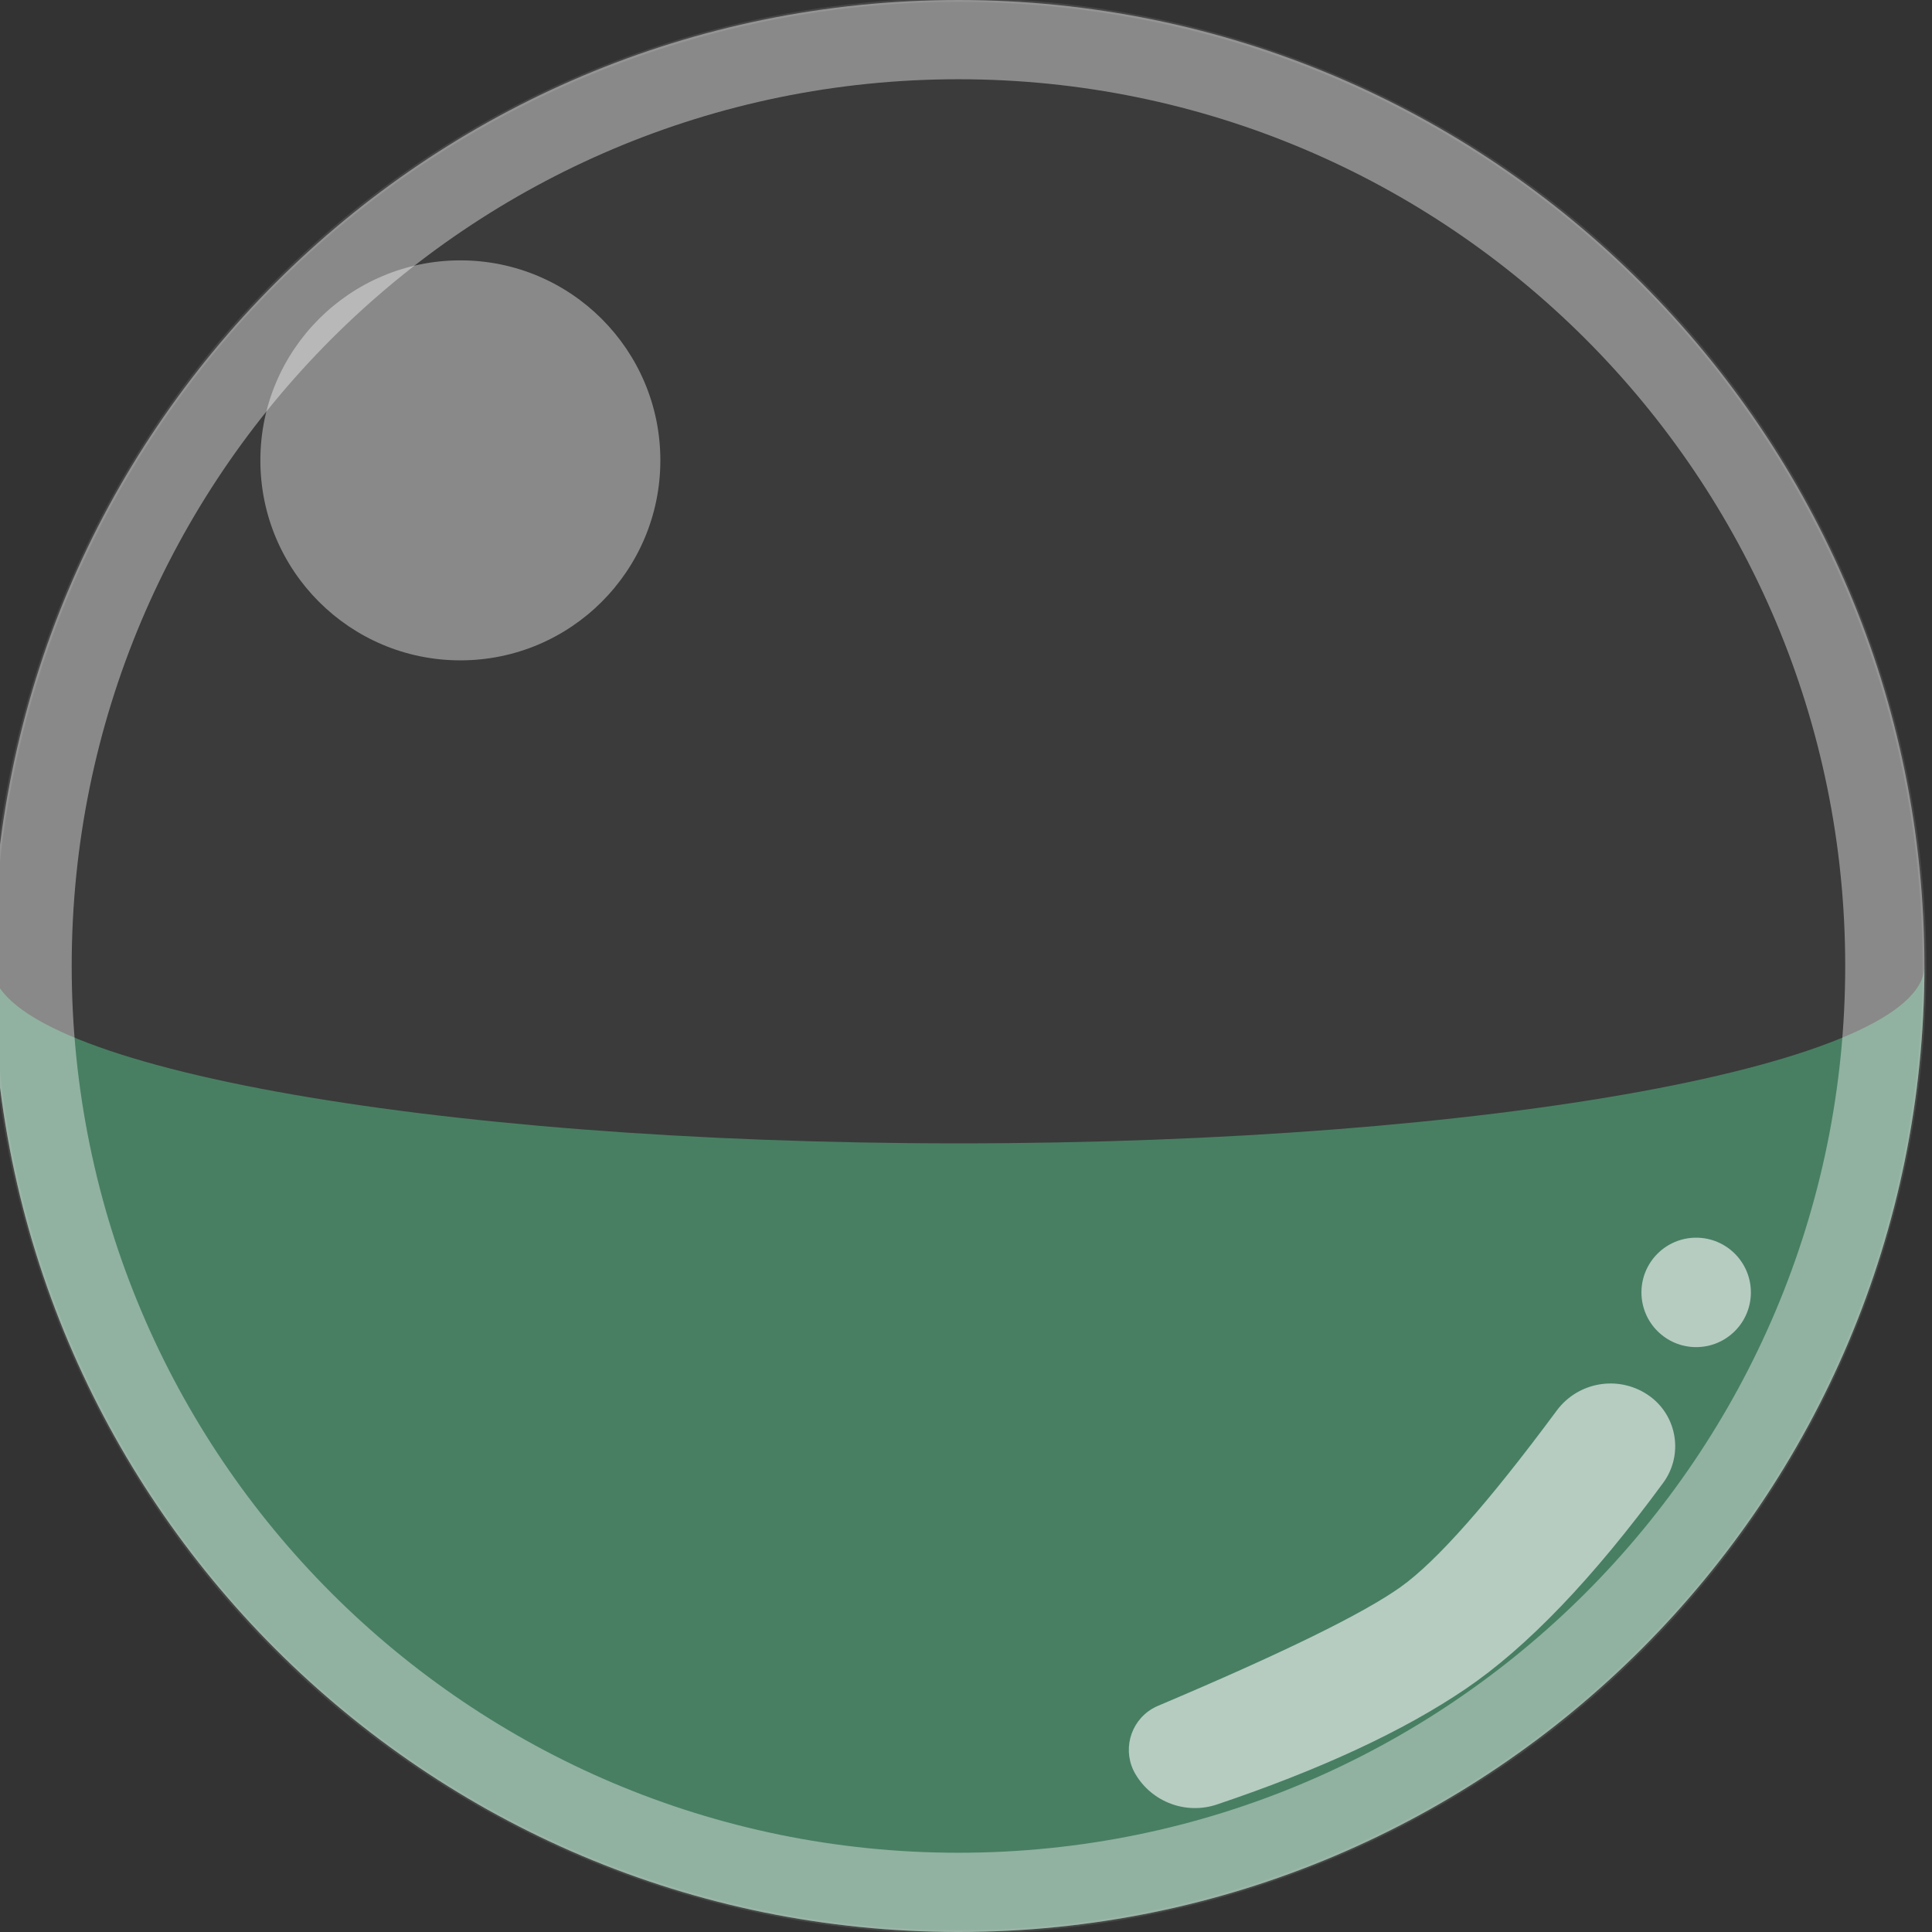 <?xml version="1.0" encoding="UTF-8"?>
<svg width="512px" height="512px" viewBox="0 0 512 512" version="1.1" xmlns="http://www.w3.org/2000/svg" xmlns:xlink="http://www.w3.org/1999/xlink">
    <rect x="0" y="0" width="512" height="512" fill="#333333" stroke="none"/>
    <!-- Generator: Sketch 50.2 (55047) - http://www.bohemiancoding.com/sketch -->
    <title>capsule-green-front</title>
    <desc>Created with Sketch.</desc>
    <defs></defs>
    <g id="capsule-green-front" stroke="none" stroke-width="1" fill="none" fill-rule="evenodd">
        <circle id="Oval" fill="#8A8A8A" opacity="0.089" cx="254" cy="256" r="256"></circle>
        <path d="M-2,256 C-2,281.957 112.615,303 254,303 C395.385,303 510,281.957 510,256 C510,397.385 395.385,512 254,512 C112.615,512 -2,397.385 -2,256 Z" id="Combined-Shape" fill="#56C48C" opacity="0.5"></path>
        <circle id="Oval" stroke="#979797" opacity="0.204" cx="254" cy="256" r="256"></circle>
        <path d="M254,512 C112.615,512 -2,397.385 -2,256 C-2,114.615 112.615,0 254,0 C395.385,0 510,114.615 510,256 C510,397.385 395.385,512 254,512 Z M254,491 C383.787,491 489,385.787 489,256 C489,126.213 383.787,21 254,21 C124.213,21 19,126.213 19,256 C19,385.787 124.213,491 254,491 Z" id="Combined-Shape" fill="#FFFFFF" opacity="0.4"></path>
        <circle id="Oval-2" fill="#FFFFFF" opacity="0.4" cx="122" cy="122" r="53"></circle>
        <path d="M306.583,404.703 C341.187,414.025 364.549,418.949 376.669,419.478 C388.324,419.986 408.773,416.194 438.018,408.103 L438.018,408.103 C447.093,405.592 456.55,410.607 459.561,419.529 L459.561,419.529 C462.458,428.109 457.851,437.413 449.271,440.309 C449.006,440.399 448.74,440.481 448.471,440.557 C418.238,449.072 393.298,452.674 373.65,451.364 C353.821,450.041 330.21,444.564 302.817,434.93 L302.817,434.93 C294.669,432.065 289.629,423.896 290.724,415.327 L290.724,415.327 C291.611,408.388 297.956,403.482 304.895,404.369 C305.464,404.442 306.028,404.554 306.583,404.703 Z" id="Rectangle-2" fill="#FFFFFF" opacity="0.6" transform="translate(375.501, 427.946) rotate(-38) translate(-375.501, -427.946) "></path>
        <circle id="Oval-2-Copy-2" fill="#FFFFFF" opacity="0.6" cx="449.5" cy="342.5" r="14.5"></circle>
    </g>
</svg>